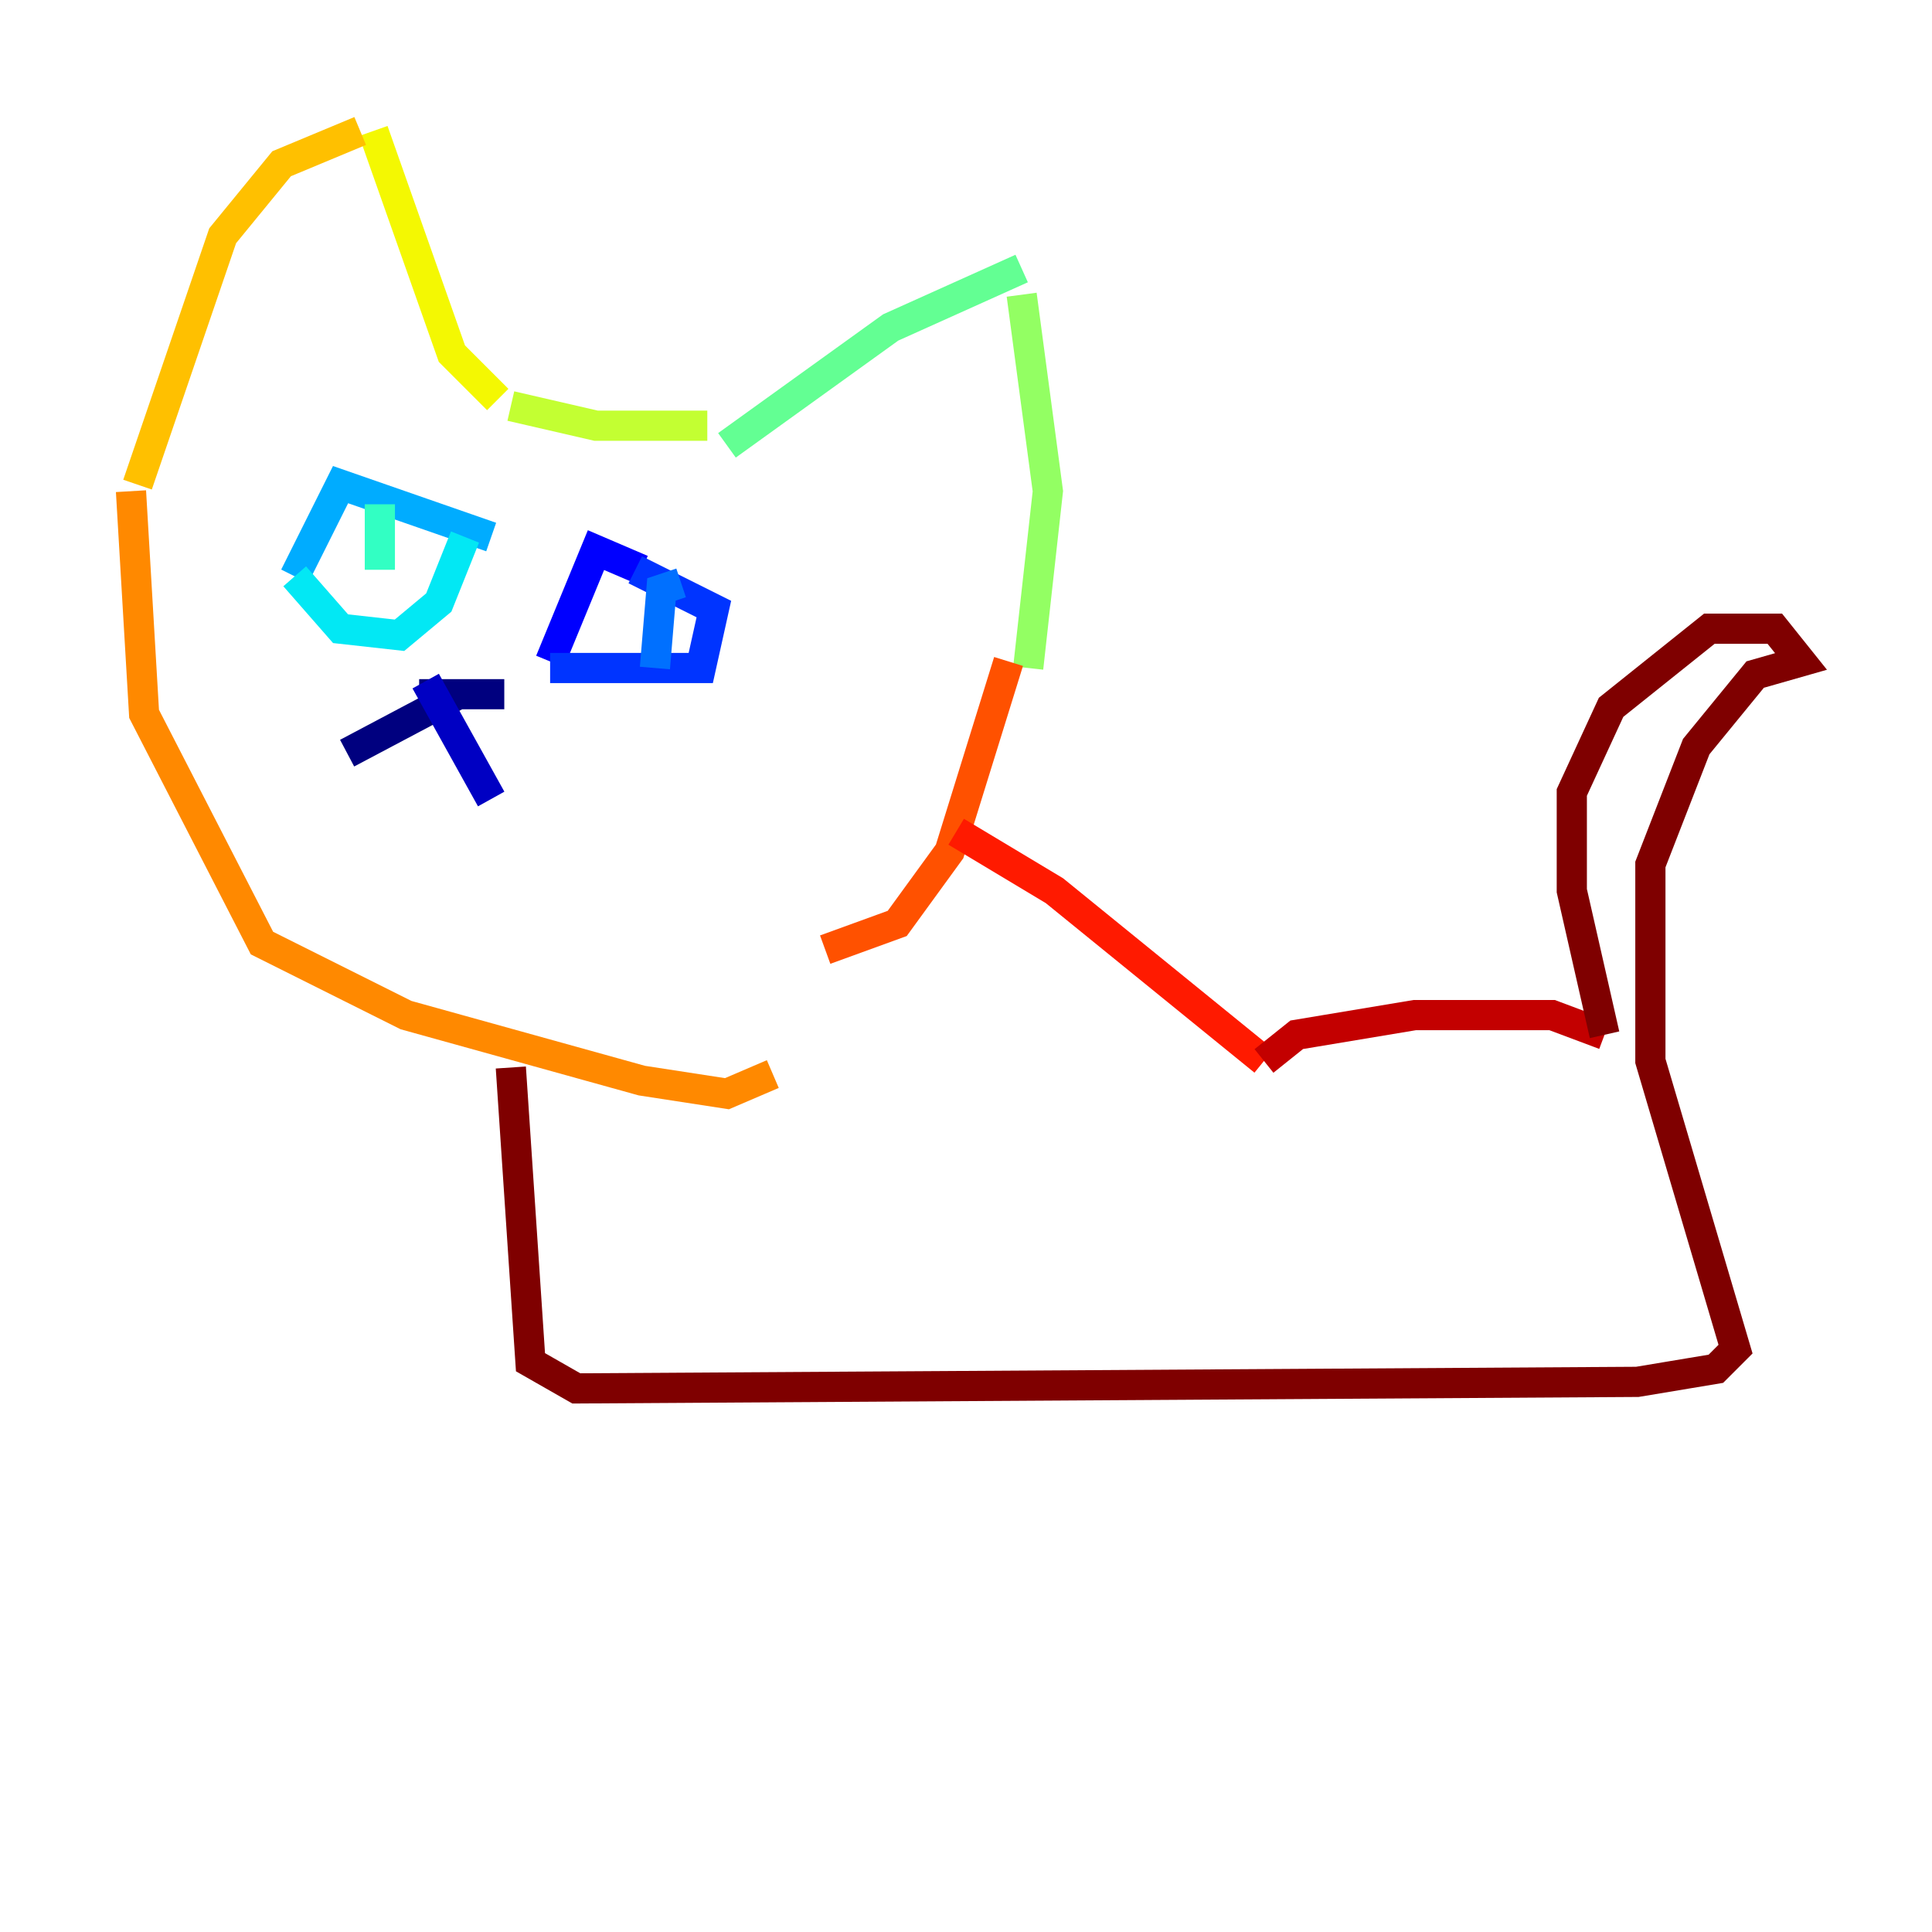 <?xml version="1.0" encoding="utf-8" ?>
<svg baseProfile="tiny" height="128" version="1.2" viewBox="0,0,128,128" width="128" xmlns="http://www.w3.org/2000/svg" xmlns:ev="http://www.w3.org/2001/xml-events" xmlns:xlink="http://www.w3.org/1999/xlink"><defs /><polyline fill="none" points="27.77,45.993 33.41,45.993 30.373,45.993 22.997,49.898" stroke="#00007f" stroke-width="2" /><polyline fill="none" points="28.203,45.125 32.542,52.936" stroke="#0000c3" stroke-width="2" /><polyline fill="none" points="42.522,37.749 39.485,36.447 36.447,43.824" stroke="#0000ff" stroke-width="2" /><polyline fill="none" points="36.447,44.258 46.427,44.258 47.295,40.352 42.088,37.749" stroke="#0034ff" stroke-width="2" /><polyline fill="none" points="45.125,38.617 43.824,39.051 43.39,44.258" stroke="#0070ff" stroke-width="2" /><polyline fill="none" points="32.542,35.58 22.563,32.108 19.525,38.183" stroke="#00acff" stroke-width="2" /><polyline fill="none" points="19.525,38.183 22.563,41.654 26.468,42.088 29.071,39.919 30.807,35.58" stroke="#02e8f4" stroke-width="2" /><polyline fill="none" points="25.166,33.41 25.166,37.749" stroke="#32ffc3" stroke-width="2" /><polyline fill="none" points="48.163,29.505 59.01,21.695 67.688,17.79" stroke="#63ff93" stroke-width="2" /><polyline fill="none" points="67.688,19.525 69.424,32.542 68.122,44.258" stroke="#93ff63" stroke-width="2" /><polyline fill="none" points="46.861,28.203 39.485,28.203 33.844,26.902" stroke="#c3ff32" stroke-width="2" /><polyline fill="none" points="32.976,26.468 29.939,23.43 24.732,8.678" stroke="#f4f802" stroke-width="2" /><polyline fill="none" points="23.864,8.678 18.658,10.848 14.752,15.62 9.112,32.108" stroke="#ffc000" stroke-width="2" /><polyline fill="none" points="8.678,32.542 9.546,47.295 17.356,62.481 26.902,67.254 42.522,71.593 48.163,72.461 51.2,71.159" stroke="#ff8900" stroke-width="2" /><polyline fill="none" points="66.82,43.824 62.915,56.407 59.444,61.18 54.671,62.915" stroke="#ff5100" stroke-width="2" /><polyline fill="none" points="63.349,55.105 69.858,59.01 83.742,70.291" stroke="#ff1a00" stroke-width="2" /><polyline fill="none" points="83.742,70.291 85.912,68.556 93.722,67.254 102.834,67.254 106.305,68.556" stroke="#c30000" stroke-width="2" /><polyline fill="none" points="106.305,68.556 104.136,59.01 104.136,52.502 106.739,46.861 113.248,41.654 117.586,41.654 119.322,43.824 116.285,44.691 112.38,49.464 109.342,57.275 109.342,70.291 114.983,89.383 113.681,90.685 108.475,91.552 38.183,91.986 35.146,90.251 33.844,70.725" stroke="#7f0000" stroke-width="2" /></svg>